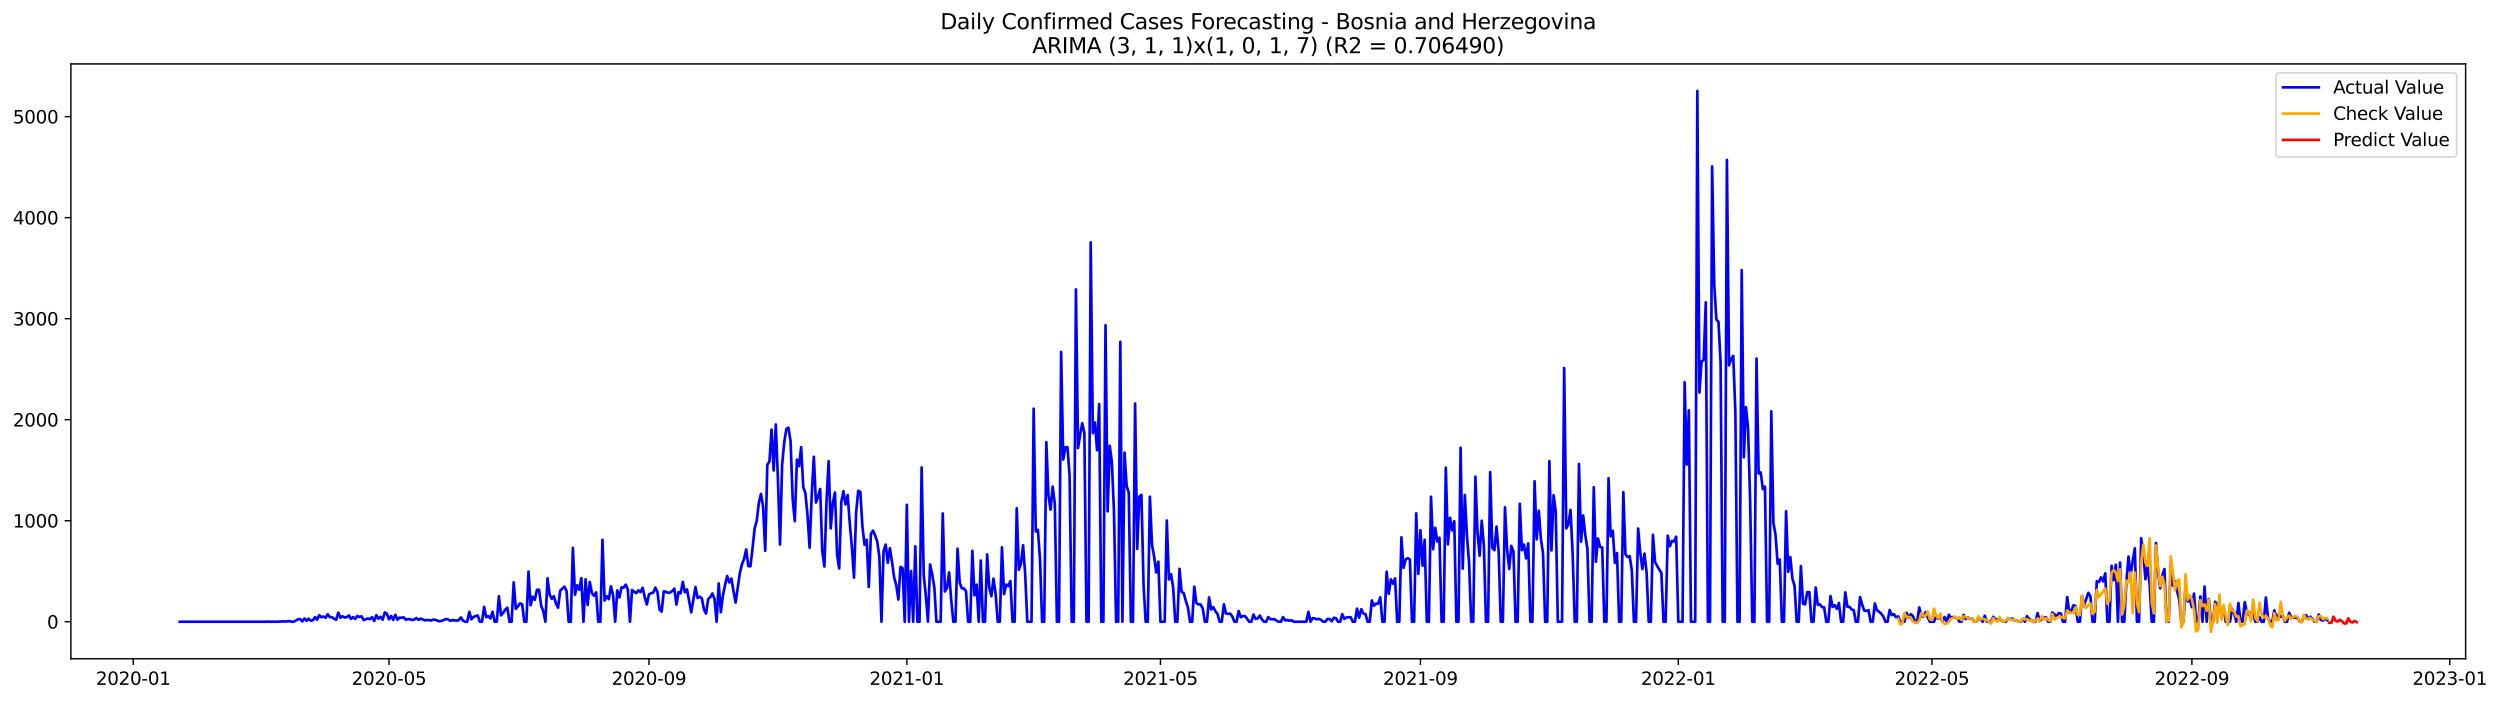 <?xml version="1.0" encoding="utf-8" standalone="no"?>
<!DOCTYPE svg PUBLIC "-//W3C//DTD SVG 1.1//EN"
  "http://www.w3.org/Graphics/SVG/1.1/DTD/svg11.dtd">
<svg xmlns:xlink="http://www.w3.org/1999/xlink" width="1398.076pt" height="392.274pt" viewBox="0 0 1398.076 392.274" xmlns="http://www.w3.org/2000/svg" version="1.1">
 <defs>
  <style type="text/css">*{stroke-linejoin: round; stroke-linecap: butt}</style>
 </defs>
 <g id="figure_1">
  <g id="patch_1">
   <path d="M 0 392.274 
L 1398.076 392.274 
L 1398.076 0 
L 0 0 
z
" style="fill: #ffffff"/>
  </g>
  <g id="axes_1">
   <g id="patch_2">
    <path d="M 39.65 368.396 
L 1378.85 368.396 
L 1378.85 35.755 
L 39.65 35.755 
z
" style="fill: #ffffff"/>
   </g>
   <g id="matplotlib.axis_1">
    <g id="xtick_1">
     <g id="line2d_1">
      <defs>
       <path id="ma33e7a6b26" d="M 0 0 
L 0 3.5 
" style="stroke: #000000; stroke-width: 0.8"/>
      </defs>
      <g>
       <use xlink:href="#ma33e7a6b26" x="74.519" y="368.396" style="stroke: #000000; stroke-width: 0.8"/>
      </g>
     </g>
     <g id="text_1">
      <!-- 2020-01 -->
      <g transform="translate(53.627 382.994)scale(0.1 -0.1)">
       <defs>
        <path id="DejaVuSans-32" d="M 1228 531 
L 3431 531 
L 3431 0 
L 469 0 
L 469 531 
Q 828 903 1448 1529 
Q 2069 2156 2228 2338 
Q 2531 2678 2651 2914 
Q 2772 3150 2772 3378 
Q 2772 3750 2511 3984 
Q 2250 4219 1831 4219 
Q 1534 4219 1204 4116 
Q 875 4013 500 3803 
L 500 4441 
Q 881 4594 1212 4672 
Q 1544 4750 1819 4750 
Q 2544 4750 2975 4387 
Q 3406 4025 3406 3419 
Q 3406 3131 3298 2873 
Q 3191 2616 2906 2266 
Q 2828 2175 2409 1742 
Q 1991 1309 1228 531 
z
" transform="scale(0.016)"/>
        <path id="DejaVuSans-30" d="M 2034 4250 
Q 1547 4250 1301 3770 
Q 1056 3291 1056 2328 
Q 1056 1369 1301 889 
Q 1547 409 2034 409 
Q 2525 409 2770 889 
Q 3016 1369 3016 2328 
Q 3016 3291 2770 3770 
Q 2525 4250 2034 4250 
z
M 2034 4750 
Q 2819 4750 3233 4129 
Q 3647 3509 3647 2328 
Q 3647 1150 3233 529 
Q 2819 -91 2034 -91 
Q 1250 -91 836 529 
Q 422 1150 422 2328 
Q 422 3509 836 4129 
Q 1250 4750 2034 4750 
z
" transform="scale(0.016)"/>
        <path id="DejaVuSans-2d" d="M 313 2009 
L 1997 2009 
L 1997 1497 
L 313 1497 
L 313 2009 
z
" transform="scale(0.016)"/>
        <path id="DejaVuSans-31" d="M 794 531 
L 1825 531 
L 1825 4091 
L 703 3866 
L 703 4441 
L 1819 4666 
L 2450 4666 
L 2450 531 
L 3481 531 
L 3481 0 
L 794 0 
L 794 531 
z
" transform="scale(0.016)"/>
       </defs>
       <use xlink:href="#DejaVuSans-32"/>
       <use xlink:href="#DejaVuSans-30" x="63.623"/>
       <use xlink:href="#DejaVuSans-32" x="127.246"/>
       <use xlink:href="#DejaVuSans-30" x="190.869"/>
       <use xlink:href="#DejaVuSans-2d" x="254.492"/>
       <use xlink:href="#DejaVuSans-30" x="290.576"/>
       <use xlink:href="#DejaVuSans-31" x="354.199"/>
      </g>
     </g>
    </g>
    <g id="xtick_2">
     <g id="line2d_2">
      <g>
       <use xlink:href="#ma33e7a6b26" x="217.54" y="368.396" style="stroke: #000000; stroke-width: 0.8"/>
      </g>
     </g>
     <g id="text_2">
      <!-- 2020-05 -->
      <g transform="translate(196.649 382.994)scale(0.1 -0.1)">
       <defs>
        <path id="DejaVuSans-35" d="M 691 4666 
L 3169 4666 
L 3169 4134 
L 1269 4134 
L 1269 2991 
Q 1406 3038 1543 3061 
Q 1681 3084 1819 3084 
Q 2600 3084 3056 2656 
Q 3513 2228 3513 1497 
Q 3513 744 3044 326 
Q 2575 -91 1722 -91 
Q 1428 -91 1123 -41 
Q 819 9 494 109 
L 494 744 
Q 775 591 1075 516 
Q 1375 441 1709 441 
Q 2250 441 2565 725 
Q 2881 1009 2881 1497 
Q 2881 1984 2565 2268 
Q 2250 2553 1709 2553 
Q 1456 2553 1204 2497 
Q 953 2441 691 2322 
L 691 4666 
z
" transform="scale(0.016)"/>
       </defs>
       <use xlink:href="#DejaVuSans-32"/>
       <use xlink:href="#DejaVuSans-30" x="63.623"/>
       <use xlink:href="#DejaVuSans-32" x="127.246"/>
       <use xlink:href="#DejaVuSans-30" x="190.869"/>
       <use xlink:href="#DejaVuSans-2d" x="254.492"/>
       <use xlink:href="#DejaVuSans-30" x="290.576"/>
       <use xlink:href="#DejaVuSans-35" x="354.199"/>
      </g>
     </g>
    </g>
    <g id="xtick_3">
     <g id="line2d_3">
      <g>
       <use xlink:href="#ma33e7a6b26" x="362.926" y="368.396" style="stroke: #000000; stroke-width: 0.8"/>
      </g>
     </g>
     <g id="text_3">
      <!-- 2020-09 -->
      <g transform="translate(342.034 382.994)scale(0.1 -0.1)">
       <defs>
        <path id="DejaVuSans-39" d="M 703 97 
L 703 672 
Q 941 559 1184 500 
Q 1428 441 1663 441 
Q 2288 441 2617 861 
Q 2947 1281 2994 2138 
Q 2813 1869 2534 1725 
Q 2256 1581 1919 1581 
Q 1219 1581 811 2004 
Q 403 2428 403 3163 
Q 403 3881 828 4315 
Q 1253 4750 1959 4750 
Q 2769 4750 3195 4129 
Q 3622 3509 3622 2328 
Q 3622 1225 3098 567 
Q 2575 -91 1691 -91 
Q 1453 -91 1209 -44 
Q 966 3 703 97 
z
M 1959 2075 
Q 2384 2075 2632 2365 
Q 2881 2656 2881 3163 
Q 2881 3666 2632 3958 
Q 2384 4250 1959 4250 
Q 1534 4250 1286 3958 
Q 1038 3666 1038 3163 
Q 1038 2656 1286 2365 
Q 1534 2075 1959 2075 
z
" transform="scale(0.016)"/>
       </defs>
       <use xlink:href="#DejaVuSans-32"/>
       <use xlink:href="#DejaVuSans-30" x="63.623"/>
       <use xlink:href="#DejaVuSans-32" x="127.246"/>
       <use xlink:href="#DejaVuSans-30" x="190.869"/>
       <use xlink:href="#DejaVuSans-2d" x="254.492"/>
       <use xlink:href="#DejaVuSans-30" x="290.576"/>
       <use xlink:href="#DejaVuSans-39" x="354.199"/>
      </g>
     </g>
    </g>
    <g id="xtick_4">
     <g id="line2d_4">
      <g>
       <use xlink:href="#ma33e7a6b26" x="507.129" y="368.396" style="stroke: #000000; stroke-width: 0.8"/>
      </g>
     </g>
     <g id="text_4">
      <!-- 2021-01 -->
      <g transform="translate(486.237 382.994)scale(0.1 -0.1)">
       <use xlink:href="#DejaVuSans-32"/>
       <use xlink:href="#DejaVuSans-30" x="63.623"/>
       <use xlink:href="#DejaVuSans-32" x="127.246"/>
       <use xlink:href="#DejaVuSans-31" x="190.869"/>
       <use xlink:href="#DejaVuSans-2d" x="254.492"/>
       <use xlink:href="#DejaVuSans-30" x="290.576"/>
       <use xlink:href="#DejaVuSans-31" x="354.199"/>
      </g>
     </g>
    </g>
    <g id="xtick_5">
     <g id="line2d_5">
      <g>
       <use xlink:href="#ma33e7a6b26" x="648.968" y="368.396" style="stroke: #000000; stroke-width: 0.8"/>
      </g>
     </g>
     <g id="text_5">
      <!-- 2021-05 -->
      <g transform="translate(628.077 382.994)scale(0.1 -0.1)">
       <use xlink:href="#DejaVuSans-32"/>
       <use xlink:href="#DejaVuSans-30" x="63.623"/>
       <use xlink:href="#DejaVuSans-32" x="127.246"/>
       <use xlink:href="#DejaVuSans-31" x="190.869"/>
       <use xlink:href="#DejaVuSans-2d" x="254.492"/>
       <use xlink:href="#DejaVuSans-30" x="290.576"/>
       <use xlink:href="#DejaVuSans-35" x="354.199"/>
      </g>
     </g>
    </g>
    <g id="xtick_6">
     <g id="line2d_6">
      <g>
       <use xlink:href="#ma33e7a6b26" x="794.354" y="368.396" style="stroke: #000000; stroke-width: 0.8"/>
      </g>
     </g>
     <g id="text_6">
      <!-- 2021-09 -->
      <g transform="translate(773.462 382.994)scale(0.1 -0.1)">
       <use xlink:href="#DejaVuSans-32"/>
       <use xlink:href="#DejaVuSans-30" x="63.623"/>
       <use xlink:href="#DejaVuSans-32" x="127.246"/>
       <use xlink:href="#DejaVuSans-31" x="190.869"/>
       <use xlink:href="#DejaVuSans-2d" x="254.492"/>
       <use xlink:href="#DejaVuSans-30" x="290.576"/>
       <use xlink:href="#DejaVuSans-39" x="354.199"/>
      </g>
     </g>
    </g>
    <g id="xtick_7">
     <g id="line2d_7">
      <g>
       <use xlink:href="#ma33e7a6b26" x="938.557" y="368.396" style="stroke: #000000; stroke-width: 0.8"/>
      </g>
     </g>
     <g id="text_7">
      <!-- 2022-01 -->
      <g transform="translate(917.666 382.994)scale(0.1 -0.1)">
       <use xlink:href="#DejaVuSans-32"/>
       <use xlink:href="#DejaVuSans-30" x="63.623"/>
       <use xlink:href="#DejaVuSans-32" x="127.246"/>
       <use xlink:href="#DejaVuSans-32" x="190.869"/>
       <use xlink:href="#DejaVuSans-2d" x="254.492"/>
       <use xlink:href="#DejaVuSans-30" x="290.576"/>
       <use xlink:href="#DejaVuSans-31" x="354.199"/>
      </g>
     </g>
    </g>
    <g id="xtick_8">
     <g id="line2d_8">
      <g>
       <use xlink:href="#ma33e7a6b26" x="1080.396" y="368.396" style="stroke: #000000; stroke-width: 0.8"/>
      </g>
     </g>
     <g id="text_8">
      <!-- 2022-05 -->
      <g transform="translate(1059.505 382.994)scale(0.1 -0.1)">
       <use xlink:href="#DejaVuSans-32"/>
       <use xlink:href="#DejaVuSans-30" x="63.623"/>
       <use xlink:href="#DejaVuSans-32" x="127.246"/>
       <use xlink:href="#DejaVuSans-32" x="190.869"/>
       <use xlink:href="#DejaVuSans-2d" x="254.492"/>
       <use xlink:href="#DejaVuSans-30" x="290.576"/>
       <use xlink:href="#DejaVuSans-35" x="354.199"/>
      </g>
     </g>
    </g>
    <g id="xtick_9">
     <g id="line2d_9">
      <g>
       <use xlink:href="#ma33e7a6b26" x="1225.782" y="368.396" style="stroke: #000000; stroke-width: 0.8"/>
      </g>
     </g>
     <g id="text_9">
      <!-- 2022-09 -->
      <g transform="translate(1204.89 382.994)scale(0.1 -0.1)">
       <use xlink:href="#DejaVuSans-32"/>
       <use xlink:href="#DejaVuSans-30" x="63.623"/>
       <use xlink:href="#DejaVuSans-32" x="127.246"/>
       <use xlink:href="#DejaVuSans-32" x="190.869"/>
       <use xlink:href="#DejaVuSans-2d" x="254.492"/>
       <use xlink:href="#DejaVuSans-30" x="290.576"/>
       <use xlink:href="#DejaVuSans-39" x="354.199"/>
      </g>
     </g>
    </g>
    <g id="xtick_10">
     <g id="line2d_10">
      <g>
       <use xlink:href="#ma33e7a6b26" x="1369.985" y="368.396" style="stroke: #000000; stroke-width: 0.8"/>
      </g>
     </g>
     <g id="text_10">
      <!-- 2023-01 -->
      <g transform="translate(1349.094 382.994)scale(0.1 -0.1)">
       <defs>
        <path id="DejaVuSans-33" d="M 2597 2516 
Q 3050 2419 3304 2112 
Q 3559 1806 3559 1356 
Q 3559 666 3084 287 
Q 2609 -91 1734 -91 
Q 1441 -91 1130 -33 
Q 819 25 488 141 
L 488 750 
Q 750 597 1062 519 
Q 1375 441 1716 441 
Q 2309 441 2620 675 
Q 2931 909 2931 1356 
Q 2931 1769 2642 2001 
Q 2353 2234 1838 2234 
L 1294 2234 
L 1294 2753 
L 1863 2753 
Q 2328 2753 2575 2939 
Q 2822 3125 2822 3475 
Q 2822 3834 2567 4026 
Q 2313 4219 1838 4219 
Q 1578 4219 1281 4162 
Q 984 4106 628 3988 
L 628 4550 
Q 988 4650 1302 4700 
Q 1616 4750 1894 4750 
Q 2613 4750 3031 4423 
Q 3450 4097 3450 3541 
Q 3450 3153 3228 2886 
Q 3006 2619 2597 2516 
z
" transform="scale(0.016)"/>
       </defs>
       <use xlink:href="#DejaVuSans-32"/>
       <use xlink:href="#DejaVuSans-30" x="63.623"/>
       <use xlink:href="#DejaVuSans-32" x="127.246"/>
       <use xlink:href="#DejaVuSans-33" x="190.869"/>
       <use xlink:href="#DejaVuSans-2d" x="254.492"/>
       <use xlink:href="#DejaVuSans-30" x="290.576"/>
       <use xlink:href="#DejaVuSans-31" x="354.199"/>
      </g>
     </g>
    </g>
   </g>
   <g id="matplotlib.axis_2">
    <g id="ytick_1">
     <g id="line2d_11">
      <defs>
       <path id="mcb5411adcc" d="M 0 0 
L -3.5 0 
" style="stroke: #000000; stroke-width: 0.8"/>
      </defs>
      <g>
       <use xlink:href="#mcb5411adcc" x="39.65" y="347.706" style="stroke: #000000; stroke-width: 0.8"/>
      </g>
     </g>
     <g id="text_11">
      <!-- 0 -->
      <g transform="translate(26.288 351.505)scale(0.1 -0.1)">
       <use xlink:href="#DejaVuSans-30"/>
      </g>
     </g>
    </g>
    <g id="ytick_2">
     <g id="line2d_12">
      <g>
       <use xlink:href="#mcb5411adcc" x="39.65" y="291.21" style="stroke: #000000; stroke-width: 0.8"/>
      </g>
     </g>
     <g id="text_12">
      <!-- 1000 -->
      <g transform="translate(7.2 295.009)scale(0.1 -0.1)">
       <use xlink:href="#DejaVuSans-31"/>
       <use xlink:href="#DejaVuSans-30" x="63.623"/>
       <use xlink:href="#DejaVuSans-30" x="127.246"/>
       <use xlink:href="#DejaVuSans-30" x="190.869"/>
      </g>
     </g>
    </g>
    <g id="ytick_3">
     <g id="line2d_13">
      <g>
       <use xlink:href="#mcb5411adcc" x="39.65" y="234.714" style="stroke: #000000; stroke-width: 0.8"/>
      </g>
     </g>
     <g id="text_13">
      <!-- 2000 -->
      <g transform="translate(7.2 238.513)scale(0.1 -0.1)">
       <use xlink:href="#DejaVuSans-32"/>
       <use xlink:href="#DejaVuSans-30" x="63.623"/>
       <use xlink:href="#DejaVuSans-30" x="127.246"/>
       <use xlink:href="#DejaVuSans-30" x="190.869"/>
      </g>
     </g>
    </g>
    <g id="ytick_4">
     <g id="line2d_14">
      <g>
       <use xlink:href="#mcb5411adcc" x="39.65" y="178.218" style="stroke: #000000; stroke-width: 0.8"/>
      </g>
     </g>
     <g id="text_14">
      <!-- 3000 -->
      <g transform="translate(7.2 182.017)scale(0.1 -0.1)">
       <use xlink:href="#DejaVuSans-33"/>
       <use xlink:href="#DejaVuSans-30" x="63.623"/>
       <use xlink:href="#DejaVuSans-30" x="127.246"/>
       <use xlink:href="#DejaVuSans-30" x="190.869"/>
      </g>
     </g>
    </g>
    <g id="ytick_5">
     <g id="line2d_15">
      <g>
       <use xlink:href="#mcb5411adcc" x="39.65" y="121.722" style="stroke: #000000; stroke-width: 0.8"/>
      </g>
     </g>
     <g id="text_15">
      <!-- 4000 -->
      <g transform="translate(7.2 125.521)scale(0.1 -0.1)">
       <defs>
        <path id="DejaVuSans-34" d="M 2419 4116 
L 825 1625 
L 2419 1625 
L 2419 4116 
z
M 2253 4666 
L 3047 4666 
L 3047 1625 
L 3713 1625 
L 3713 1100 
L 3047 1100 
L 3047 0 
L 2419 0 
L 2419 1100 
L 313 1100 
L 313 1709 
L 2253 4666 
z
" transform="scale(0.016)"/>
       </defs>
       <use xlink:href="#DejaVuSans-34"/>
       <use xlink:href="#DejaVuSans-30" x="63.623"/>
       <use xlink:href="#DejaVuSans-30" x="127.246"/>
       <use xlink:href="#DejaVuSans-30" x="190.869"/>
      </g>
     </g>
    </g>
    <g id="ytick_6">
     <g id="line2d_16">
      <g>
       <use xlink:href="#mcb5411adcc" x="39.65" y="65.226" style="stroke: #000000; stroke-width: 0.8"/>
      </g>
     </g>
     <g id="text_16">
      <!-- 5000 -->
      <g transform="translate(7.2 69.025)scale(0.1 -0.1)">
       <use xlink:href="#DejaVuSans-35"/>
       <use xlink:href="#DejaVuSans-30" x="63.623"/>
       <use xlink:href="#DejaVuSans-30" x="127.246"/>
       <use xlink:href="#DejaVuSans-30" x="190.869"/>
      </g>
     </g>
    </g>
   </g>
   <g id="line2d_17">
    <path d="M 100.523 347.706 
L 148.985 347.706 
L 150.167 347.593 
L 151.349 347.706 
L 152.53 347.65 
L 154.894 347.706 
L 156.076 347.593 
L 157.258 347.593 
L 158.44 347.48 
L 159.622 347.593 
L 160.804 347.424 
L 161.986 347.367 
L 163.168 347.65 
L 164.35 347.65 
L 166.714 346.294 
L 167.896 346.237 
L 169.078 347.48 
L 170.26 345.842 
L 171.442 347.141 
L 172.624 346.011 
L 173.806 347.141 
L 174.988 346.859 
L 176.17 345.107 
L 177.352 346.52 
L 178.534 344.034 
L 179.716 345.164 
L 180.898 344.768 
L 182.08 345.503 
L 183.262 343.525 
L 184.444 345.107 
L 185.626 345.164 
L 186.808 346.011 
L 187.99 346.576 
L 189.172 342.622 
L 190.354 345.446 
L 191.536 344.655 
L 192.718 345.277 
L 193.9 345.164 
L 195.082 344.147 
L 196.264 346.124 
L 197.446 345.107 
L 198.628 346.181 
L 199.81 344.486 
L 200.992 345.051 
L 202.174 344.655 
L 203.356 346.746 
L 205.72 345.842 
L 206.902 346.237 
L 208.084 345.164 
L 209.266 347.254 
L 210.448 344.034 
L 211.63 346.011 
L 212.812 344.938 
L 213.994 346.576 
L 215.176 342.509 
L 216.358 343.186 
L 217.54 346.35 
L 218.722 344.429 
L 219.904 346.689 
L 221.086 343.808 
L 222.268 346.576 
L 223.45 345.39 
L 224.632 345.446 
L 225.814 345.277 
L 226.996 346.576 
L 228.178 346.181 
L 229.36 346.35 
L 230.542 346.746 
L 231.724 346.407 
L 232.906 345.616 
L 234.088 346.689 
L 235.27 345.955 
L 237.634 346.915 
L 238.816 346.746 
L 239.998 346.746 
L 241.18 347.028 
L 242.362 346.463 
L 243.544 346.633 
L 244.726 347.141 
L 245.908 347.424 
L 247.09 347.141 
L 249.454 346.181 
L 250.636 346.407 
L 251.818 347.198 
L 253 346.802 
L 255.364 347.085 
L 256.546 346.802 
L 257.728 345.277 
L 258.91 347.028 
L 260.092 347.706 
L 261.274 347.706 
L 262.456 342.17 
L 263.638 346.35 
L 264.82 345.051 
L 266.002 344.486 
L 267.184 344.26 
L 268.366 347.706 
L 269.548 347.706 
L 270.73 339.401 
L 271.912 345.164 
L 273.094 344.542 
L 274.276 345.842 
L 275.458 342.113 
L 276.64 347.706 
L 277.822 347.706 
L 279.004 333.469 
L 280.186 344.147 
L 281.368 342.735 
L 282.55 340.927 
L 283.732 339.853 
L 284.914 347.706 
L 286.096 347.706 
L 287.278 325.673 
L 288.46 340.475 
L 289.642 339.062 
L 290.824 337.424 
L 292.006 337.876 
L 293.188 347.706 
L 294.37 347.706 
L 295.552 319.684 
L 296.734 338.497 
L 297.916 333.695 
L 299.098 335.447 
L 300.28 329.853 
L 301.462 329.797 
L 302.644 338.78 
L 303.826 341.831 
L 305.008 347.706 
L 306.19 323.413 
L 307.372 332.452 
L 308.554 334.882 
L 309.736 333.413 
L 310.918 337.593 
L 312.1 339.853 
L 313.282 330.305 
L 315.646 328.102 
L 316.828 330.475 
L 318.01 347.706 
L 319.192 347.706 
L 320.374 306.408 
L 321.556 332.565 
L 322.738 327.311 
L 323.92 329.797 
L 325.102 323.3 
L 326.284 347.706 
L 327.466 323.978 
L 328.648 338.328 
L 329.83 325.447 
L 331.012 331.774 
L 332.194 333.13 
L 333.376 331.266 
L 334.558 347.706 
L 335.74 347.706 
L 336.922 301.888 
L 338.104 335.842 
L 339.286 333.413 
L 340.468 335.108 
L 341.65 327.876 
L 342.832 332.678 
L 344.014 347.706 
L 345.196 330.192 
L 346.378 334.147 
L 347.56 328.497 
L 348.742 328.61 
L 349.924 326.972 
L 351.106 329.684 
L 352.288 347.706 
L 353.47 329.966 
L 354.652 330.927 
L 355.834 331.718 
L 357.016 330.136 
L 358.198 331.096 
L 359.38 328.723 
L 360.562 333.978 
L 361.744 338.045 
L 362.926 332.452 
L 364.108 331.718 
L 365.29 331.492 
L 366.472 328.61 
L 367.654 330.927 
L 368.836 340.87 
L 370.018 342.057 
L 371.2 330.701 
L 372.382 330.927 
L 373.564 331.548 
L 374.745 331.322 
L 375.927 330.531 
L 377.109 329.232 
L 378.291 338.102 
L 379.473 331.096 
L 380.655 331.774 
L 381.837 325.447 
L 383.019 331.209 
L 384.201 329.627 
L 386.565 342.452 
L 388.929 328.272 
L 390.111 334.43 
L 391.293 333.695 
L 392.475 334.543 
L 393.657 340.757 
L 394.839 343.13 
L 396.021 334.995 
L 397.203 333.978 
L 398.385 331.887 
L 399.567 334.938 
L 400.749 347.706 
L 401.931 326.294 
L 403.113 342.339 
L 404.295 332.961 
L 405.477 327.085 
L 406.659 322.113 
L 407.841 325.729 
L 409.023 323.526 
L 410.205 330.644 
L 411.387 336.972 
L 413.751 320.475 
L 414.933 315.56 
L 416.115 312.622 
L 417.297 307.255 
L 418.479 316.577 
L 419.661 316.69 
L 420.843 306.577 
L 422.025 295.391 
L 423.207 291.267 
L 424.389 281.097 
L 425.571 276.239 
L 426.753 283.583 
L 427.935 307.989 
L 429.117 259.855 
L 430.299 258.103 
L 431.481 240.251 
L 432.663 263.075 
L 433.845 237.369 
L 435.027 267.764 
L 436.209 304.543 
L 437.391 259.968 
L 438.573 247.369 
L 439.755 239.912 
L 440.937 239.177 
L 442.119 246.861 
L 443.301 279.289 
L 444.483 291.436 
L 445.665 257.03 
L 446.847 260.646 
L 448.029 250.081 
L 449.211 272.453 
L 450.393 275.674 
L 451.575 288.046 
L 452.757 306.295 
L 453.939 276.804 
L 455.121 255.448 
L 456.303 281.041 
L 457.485 277.82 
L 458.667 273.414 
L 459.849 308.328 
L 461.031 316.803 
L 462.213 280.702 
L 463.395 257.934 
L 464.577 295.504 
L 465.759 281.097 
L 466.941 275.448 
L 468.123 310.193 
L 469.305 317.933 
L 470.487 280.815 
L 471.669 274.657 
L 472.851 282.114 
L 474.033 276.86 
L 475.215 292.622 
L 476.397 305.956 
L 477.579 323.017 
L 478.761 286.86 
L 479.943 274.487 
L 481.125 275.052 
L 482.307 294.6 
L 483.489 304.6 
L 484.671 301.888 
L 485.853 328.272 
L 487.035 298.611 
L 488.217 296.747 
L 489.399 299.402 
L 490.581 302.848 
L 491.763 311.379 
L 492.945 347.706 
L 494.127 308.272 
L 495.309 304.543 
L 496.491 314.712 
L 497.673 306.577 
L 498.855 314.204 
L 500.037 322.904 
L 501.219 327.311 
L 502.401 335.277 
L 503.583 317.029 
L 504.765 317.707 
L 505.947 347.706 
L 507.129 282.284 
L 508.311 347.706 
L 509.493 319.345 
L 510.675 347.706 
L 511.857 305.504 
L 513.039 347.706 
L 514.221 347.706 
L 515.403 261.38 
L 516.585 321.774 
L 517.767 333.356 
L 518.949 347.706 
L 520.131 315.673 
L 521.313 321.266 
L 522.495 328.328 
L 523.677 347.706 
L 526.041 347.706 
L 527.223 287.142 
L 528.405 330.757 
L 529.587 328.836 
L 530.769 320.08 
L 531.951 335.616 
L 533.133 347.706 
L 534.315 347.706 
L 535.497 306.859 
L 536.679 325.729 
L 537.861 328.949 
L 539.043 329.062 
L 540.225 330.588 
L 541.407 347.706 
L 542.589 347.706 
L 543.771 308.046 
L 544.953 332.904 
L 546.135 326.972 
L 547.317 347.706 
L 548.499 313.47 
L 549.681 347.706 
L 550.863 347.706 
L 552.045 310.023 
L 553.227 328.385 
L 554.409 333.413 
L 555.591 323.582 
L 556.773 331.944 
L 557.955 347.706 
L 559.137 347.706 
L 560.319 306.069 
L 561.501 332.226 
L 562.683 326.916 
L 563.865 327.707 
L 565.047 324.995 
L 566.229 347.706 
L 567.411 347.706 
L 568.593 284.205 
L 569.775 318.611 
L 570.957 315.108 
L 572.139 304.939 
L 573.321 321.209 
L 574.503 347.706 
L 576.867 347.706 
L 578.049 228.556 
L 579.231 297.199 
L 580.413 296.295 
L 581.595 312.622 
L 582.777 347.706 
L 583.959 347.706 
L 585.141 247.256 
L 586.323 277.03 
L 587.505 284.995 
L 588.687 272.114 
L 589.869 281.606 
L 591.051 347.706 
L 592.233 347.706 
L 593.415 196.805 
L 594.597 256.973 
L 595.779 250.194 
L 596.961 250.081 
L 598.142 266.013 
L 599.324 347.706 
L 600.506 347.706 
L 601.688 161.834 
L 602.87 250.589 
L 604.052 243.075 
L 605.234 236.691 
L 606.416 242.115 
L 607.598 347.706 
L 608.78 347.706 
L 609.962 135.563 
L 611.144 242.228 
L 612.326 236.296 
L 613.508 251.776 
L 614.69 226.014 
L 615.872 347.706 
L 617.054 347.706 
L 618.236 181.89 
L 619.418 285.956 
L 620.6 249.29 
L 621.782 258.273 
L 622.964 285.786 
L 624.146 347.706 
L 625.328 347.706 
L 626.51 191.155 
L 627.692 347.706 
L 628.874 253.132 
L 630.056 271.832 
L 631.238 275.448 
L 632.42 347.706 
L 633.602 347.706 
L 634.784 225.675 
L 635.966 306.916 
L 637.148 277.707 
L 638.33 276.747 
L 639.512 327.255 
L 640.694 347.706 
L 641.876 347.706 
L 643.058 277.764 
L 644.24 304.713 
L 645.422 311.21 
L 646.604 320.136 
L 647.786 314.091 
L 648.968 347.706 
L 651.332 347.706 
L 652.514 291.097 
L 653.696 324.034 
L 654.878 321.097 
L 656.06 328.497 
L 657.242 347.706 
L 658.424 347.706 
L 659.606 318.102 
L 660.788 331.04 
L 661.97 331.661 
L 663.152 336.011 
L 664.334 339.797 
L 665.516 347.706 
L 666.698 347.706 
L 667.88 328.102 
L 669.062 337.254 
L 670.244 337.989 
L 671.426 338.045 
L 672.608 340.249 
L 673.79 347.706 
L 674.972 347.706 
L 676.154 334.091 
L 677.336 340.814 
L 678.518 339.514 
L 679.7 341.831 
L 680.882 343.356 
L 682.064 347.706 
L 683.246 347.706 
L 684.428 337.932 
L 685.61 343.13 
L 686.792 343.243 
L 687.974 343.186 
L 689.156 344.768 
L 690.338 347.706 
L 691.52 347.706 
L 692.702 341.718 
L 693.884 345.164 
L 695.066 344.486 
L 696.248 344.599 
L 697.43 346.011 
L 698.612 347.706 
L 699.794 347.706 
L 700.976 343.695 
L 702.158 346.068 
L 703.34 345.842 
L 704.522 344.26 
L 705.704 346.407 
L 706.886 347.706 
L 708.068 347.706 
L 709.25 345.107 
L 710.432 346.237 
L 711.614 346.35 
L 712.796 346.237 
L 713.978 347.198 
L 715.16 347.706 
L 716.342 347.706 
L 717.524 345.107 
L 718.706 346.972 
L 719.888 346.689 
L 721.07 347.141 
L 722.252 346.859 
L 723.434 347.706 
L 730.526 347.706 
L 731.708 342.17 
L 732.89 347.706 
L 734.072 345.672 
L 735.254 345.842 
L 736.436 346.35 
L 737.618 346.068 
L 738.8 346.689 
L 739.982 347.706 
L 741.164 347.706 
L 742.346 346.124 
L 743.528 346.181 
L 744.71 347.424 
L 745.892 345.503 
L 747.074 345.672 
L 748.256 347.706 
L 749.438 347.706 
L 750.62 343.469 
L 751.802 346.124 
L 752.984 345.277 
L 755.348 345.164 
L 756.53 347.706 
L 757.712 347.706 
L 758.894 340.362 
L 760.076 345.446 
L 761.258 340.701 
L 762.44 343.073 
L 763.622 343.469 
L 764.804 347.706 
L 765.986 347.706 
L 767.168 335.785 
L 768.35 338.723 
L 769.532 337.593 
L 770.714 337.537 
L 771.896 334.091 
L 773.078 347.706 
L 774.26 347.706 
L 775.442 319.741 
L 776.624 332.113 
L 777.806 323.978 
L 778.988 326.407 
L 780.17 323.469 
L 781.352 347.706 
L 782.534 347.706 
L 783.716 300.475 
L 784.898 317.594 
L 786.08 312.848 
L 787.262 312.114 
L 788.444 312.848 
L 789.626 347.706 
L 790.808 347.706 
L 791.99 287.086 
L 793.172 320.927 
L 794.354 296.521 
L 795.536 316.407 
L 796.718 301.888 
L 797.9 347.706 
L 799.082 347.706 
L 800.264 277.764 
L 801.446 307.142 
L 802.628 295.165 
L 803.81 302.848 
L 804.992 300.701 
L 806.174 347.706 
L 807.356 347.706 
L 808.538 261.55 
L 809.72 304.43 
L 810.902 289.515 
L 812.084 296.577 
L 813.266 291.493 
L 814.448 347.706 
L 815.63 347.706 
L 816.812 250.42 
L 817.994 317.989 
L 819.176 276.804 
L 820.358 299.571 
L 821.539 314.43 
L 822.721 347.706 
L 823.903 347.706 
L 825.085 266.578 
L 826.267 297.764 
L 827.449 310.758 
L 828.631 291.21 
L 829.813 304.713 
L 830.995 347.706 
L 832.177 347.706 
L 833.359 264.035 
L 834.541 306.295 
L 835.723 307.707 
L 836.905 294.487 
L 838.087 308.498 
L 839.269 347.706 
L 840.451 347.706 
L 841.633 283.696 
L 842.815 307.085 
L 843.997 318.159 
L 845.179 305.278 
L 846.361 308.498 
L 847.543 347.706 
L 848.725 347.706 
L 849.907 281.719 
L 851.089 307.65 
L 852.271 304.543 
L 853.453 312.283 
L 854.635 303.865 
L 855.817 347.706 
L 856.999 347.706 
L 858.181 269.12 
L 859.363 301.605 
L 860.545 285.617 
L 861.727 301.436 
L 862.909 309.571 
L 864.091 347.706 
L 865.273 347.706 
L 866.455 257.877 
L 867.637 307.82 
L 868.819 276.917 
L 870.001 285.899 
L 871.183 347.706 
L 873.547 347.706 
L 874.729 205.788 
L 875.911 295.504 
L 877.093 293.357 
L 878.275 285.165 
L 879.457 309.232 
L 880.639 347.706 
L 881.821 347.706 
L 883.003 259.459 
L 884.185 302.905 
L 885.367 288.272 
L 886.549 299.289 
L 887.731 306.972 
L 888.913 347.706 
L 890.095 347.706 
L 891.277 272.453 
L 892.459 314.147 
L 893.641 301.097 
L 894.823 305.899 
L 896.005 306.182 
L 897.187 347.706 
L 898.369 347.706 
L 899.551 267.425 
L 900.733 299.91 
L 901.915 296.86 
L 903.097 314.769 
L 904.279 309.289 
L 905.461 347.706 
L 906.643 347.706 
L 907.825 275.222 
L 909.007 309.967 
L 910.189 311.492 
L 911.371 311.04 
L 912.553 318.837 
L 913.735 347.706 
L 914.917 347.706 
L 916.099 295.56 
L 917.281 309.063 
L 918.463 318.215 
L 919.645 309.571 
L 920.827 320.136 
L 922.009 347.706 
L 923.191 347.706 
L 924.373 299.063 
L 925.555 314.317 
L 927.919 318.554 
L 929.101 320.362 
L 930.283 347.706 
L 931.465 347.706 
L 932.647 299.571 
L 933.829 305.447 
L 935.011 302.509 
L 936.193 302.792 
L 937.375 300.136 
L 938.557 347.706 
L 940.921 347.706 
L 942.103 213.754 
L 943.285 259.798 
L 944.467 229.46 
L 945.649 347.706 
L 948.013 347.706 
L 949.195 50.876 
L 950.377 219.516 
L 951.559 202.116 
L 952.741 201.381 
L 953.923 169.065 
L 955.105 347.706 
L 956.287 347.706 
L 957.469 93.078 
L 958.651 158.896 
L 959.833 178.67 
L 961.015 179.969 
L 962.197 202.285 
L 963.379 347.706 
L 964.561 347.706 
L 965.743 89.406 
L 966.925 204.262 
L 968.107 200.76 
L 969.289 199.008 
L 970.471 230.59 
L 971.653 347.706 
L 972.835 347.706 
L 974.017 151.043 
L 975.199 255.73 
L 976.381 227.708 
L 977.563 239.347 
L 978.745 280.589 
L 979.927 347.706 
L 981.109 347.706 
L 982.291 200.534 
L 983.473 264.77 
L 984.655 264.205 
L 985.837 273.527 
L 987.019 272.114 
L 988.201 347.706 
L 989.383 347.706 
L 990.565 230.025 
L 991.747 292.396 
L 992.929 299.063 
L 994.111 315.221 
L 995.293 312.905 
L 996.475 347.706 
L 997.657 347.706 
L 998.839 285.899 
L 1000.021 319.741 
L 1001.203 311.549 
L 1002.385 323.695 
L 1003.567 327.537 
L 1004.749 347.706 
L 1005.931 347.706 
L 1007.113 316.633 
L 1008.295 337.593 
L 1009.477 337.989 
L 1010.659 331.153 
L 1011.841 331.153 
L 1013.023 347.706 
L 1014.205 347.706 
L 1015.387 328.554 
L 1016.569 338.271 
L 1017.751 337.989 
L 1018.933 339.514 
L 1020.115 339.627 
L 1021.297 347.706 
L 1022.479 347.706 
L 1023.661 333.356 
L 1024.843 339.401 
L 1026.025 338.441 
L 1027.207 340.418 
L 1028.389 337.198 
L 1029.571 347.706 
L 1030.753 347.706 
L 1031.935 331.266 
L 1033.117 339.232 
L 1034.299 339.401 
L 1035.481 340.757 
L 1036.663 341.266 
L 1037.845 347.706 
L 1039.027 347.706 
L 1040.209 333.921 
L 1041.391 338.215 
L 1042.573 341.492 
L 1043.755 341.605 
L 1044.936 341.266 
L 1046.118 347.706 
L 1047.3 347.706 
L 1048.482 337.48 
L 1049.664 341.266 
L 1050.846 342.113 
L 1052.028 343.186 
L 1053.21 344.712 
L 1054.392 347.706 
L 1055.574 347.706 
L 1056.756 341.096 
L 1057.938 343.977 
L 1059.12 343.469 
L 1060.302 345.164 
L 1061.484 344.712 
L 1062.666 347.706 
L 1065.03 347.706 
L 1066.212 342.678 
L 1067.394 345.39 
L 1068.576 343.469 
L 1069.758 344.486 
L 1070.94 347.706 
L 1072.122 347.706 
L 1073.304 339.684 
L 1074.486 344.542 
L 1075.668 344.825 
L 1076.85 342.339 
L 1078.032 345.22 
L 1079.214 347.706 
L 1081.578 347.706 
L 1082.76 344.429 
L 1083.942 346.011 
L 1085.124 344.655 
L 1086.306 347.706 
L 1087.488 345.051 
L 1088.67 347.706 
L 1089.852 343.808 
L 1091.034 345.446 
L 1092.216 345.051 
L 1093.398 345.277 
L 1094.58 345.672 
L 1095.762 347.706 
L 1096.944 347.706 
L 1098.126 343.864 
L 1099.308 346.181 
L 1100.49 345.333 
L 1101.672 346.068 
L 1102.854 345.898 
L 1104.036 347.706 
L 1105.218 347.706 
L 1106.4 345.672 
L 1107.582 346.35 
L 1108.764 347.706 
L 1109.946 344.316 
L 1111.128 347.706 
L 1113.492 347.706 
L 1114.674 344.938 
L 1115.856 346.237 
L 1118.22 346.52 
L 1119.402 346.972 
L 1120.584 347.706 
L 1121.766 347.706 
L 1122.948 345.672 
L 1124.13 346.35 
L 1125.312 345.898 
L 1126.494 346.859 
L 1127.676 346.915 
L 1128.858 347.706 
L 1130.04 347.706 
L 1131.222 346.068 
L 1132.404 347.706 
L 1133.586 344.542 
L 1134.768 346.294 
L 1135.95 346.802 
L 1137.132 347.706 
L 1138.314 347.706 
L 1139.496 342.848 
L 1140.678 347.367 
L 1141.86 346.181 
L 1143.042 345.333 
L 1144.224 345.277 
L 1145.406 347.706 
L 1146.588 347.706 
L 1147.77 342.509 
L 1150.134 344.712 
L 1151.316 342.848 
L 1152.498 343.13 
L 1153.68 347.706 
L 1154.862 347.706 
L 1156.044 333.921 
L 1157.226 342.565 
L 1158.408 341.379 
L 1159.59 338.441 
L 1160.772 338.949 
L 1161.954 347.706 
L 1163.136 347.706 
L 1164.318 333.356 
L 1165.5 338.384 
L 1167.864 331.492 
L 1169.046 333.526 
L 1170.228 347.706 
L 1171.41 347.706 
L 1172.592 325.051 
L 1173.774 325.503 
L 1174.956 322.904 
L 1176.138 325.108 
L 1177.32 320.645 
L 1178.502 347.706 
L 1179.684 347.706 
L 1180.866 316.407 
L 1182.048 324.486 
L 1183.23 315.842 
L 1184.412 347.706 
L 1185.594 314.599 
L 1186.776 347.706 
L 1187.958 347.706 
L 1189.14 325.616 
L 1190.322 311.266 
L 1191.504 321.605 
L 1192.686 313.696 
L 1193.868 306.633 
L 1195.05 347.706 
L 1196.232 347.706 
L 1197.414 300.984 
L 1198.596 309.402 
L 1199.778 323.921 
L 1200.96 316.351 
L 1202.142 327.029 
L 1203.324 347.706 
L 1204.506 347.706 
L 1205.688 303.696 
L 1206.87 319.854 
L 1208.052 329.006 
L 1209.234 321.718 
L 1210.416 318.215 
L 1211.598 347.706 
L 1212.78 347.706 
L 1213.962 315.56 
L 1215.144 327.537 
L 1216.326 324.995 
L 1217.508 330.588 
L 1218.69 335.277 
L 1219.872 347.706 
L 1221.054 347.706 
L 1222.236 328.328 
L 1223.418 336.35 
L 1224.6 335.277 
L 1225.782 339.571 
L 1226.964 331.944 
L 1228.146 347.706 
L 1229.328 347.706 
L 1230.51 333.526 
L 1231.692 347.706 
L 1232.874 327.989 
L 1234.056 347.706 
L 1235.238 334.995 
L 1236.42 347.706 
L 1237.602 347.706 
L 1238.784 336.52 
L 1239.966 338.045 
L 1241.148 340.079 
L 1242.33 343.412 
L 1243.512 339.571 
L 1244.694 347.706 
L 1247.058 347.706 
L 1248.24 340.531 
L 1249.422 342.848 
L 1250.604 347.706 
L 1251.786 337.198 
L 1252.968 347.706 
L 1254.15 347.706 
L 1255.332 336.746 
L 1256.514 342.565 
L 1257.696 343.864 
L 1258.878 342.396 
L 1260.06 343.073 
L 1261.242 347.706 
L 1262.424 347.706 
L 1263.606 345.107 
L 1264.788 347.706 
L 1265.97 347.706 
L 1267.151 334.147 
L 1268.333 345.729 
L 1269.515 347.706 
L 1270.697 347.706 
L 1271.879 341.322 
L 1273.061 345.277 
L 1274.243 343.695 
L 1275.425 344.994 
L 1276.607 344.09 
L 1277.789 347.706 
L 1278.971 347.706 
L 1280.153 342.678 
L 1281.335 345.164 
L 1282.517 345.446 
L 1283.699 345.333 
L 1284.881 345.616 
L 1286.063 347.706 
L 1287.245 347.706 
L 1288.427 344.542 
L 1289.609 344.034 
L 1290.791 346.181 
L 1291.973 344.881 
L 1293.155 346.011 
L 1294.337 347.706 
L 1295.519 347.706 
L 1296.701 343.638 
L 1297.883 346.689 
L 1299.065 347.028 
L 1300.247 345.785 
L 1301.429 346.802 
L 1301.429 346.802 
" clip-path="url(#p97717f8f16)" style="fill: none; stroke: #0000ff; stroke-width: 1.5; stroke-linecap: square"/>
   </g>
   <g id="line2d_18">
    <path d="M 1061.484 346.075 
L 1062.666 349.177 
L 1063.848 348.61 
L 1065.03 342.862 
L 1066.212 344.99 
L 1067.394 344.986 
L 1068.576 345.426 
L 1069.758 347.557 
L 1070.94 348.111 
L 1072.122 348.478 
L 1073.304 346.877 
L 1074.486 342.984 
L 1075.668 344.493 
L 1076.85 344.205 
L 1078.032 342.029 
L 1079.214 346.245 
L 1080.396 346.749 
L 1081.578 340.332 
L 1082.76 344.446 
L 1083.942 345.708 
L 1085.124 343.124 
L 1086.306 347.864 
L 1087.488 348.967 
L 1088.67 348.737 
L 1089.852 347.752 
L 1091.034 346.186 
L 1093.398 344.834 
L 1094.58 346.054 
L 1095.762 345.139 
L 1096.944 346.811 
L 1098.126 344.648 
L 1099.308 344.875 
L 1100.49 345.744 
L 1102.854 345.912 
L 1104.036 347.599 
L 1105.218 347.626 
L 1106.4 344.675 
L 1107.582 346.376 
L 1108.764 345.91 
L 1111.128 346.836 
L 1113.492 348.77 
L 1114.674 345.632 
L 1115.856 346.963 
L 1117.038 347.637 
L 1118.22 345.068 
L 1119.402 347.187 
L 1120.584 347.601 
L 1121.766 347.065 
L 1122.948 345.675 
L 1124.13 346.407 
L 1125.312 346.644 
L 1126.494 346.482 
L 1128.858 347.726 
L 1130.04 347.39 
L 1131.222 345.901 
L 1132.404 346.458 
L 1133.586 346.225 
L 1134.768 347.012 
L 1135.95 346.863 
L 1137.132 348.052 
L 1138.314 347.282 
L 1139.496 345.831 
L 1140.678 347.147 
L 1141.86 344.55 
L 1143.042 346.433 
L 1144.224 345.695 
L 1145.406 346.681 
L 1146.588 347.405 
L 1147.77 343.378 
L 1148.952 346.487 
L 1150.134 345.521 
L 1151.316 345.002 
L 1152.498 344.819 
L 1153.68 345.459 
L 1154.862 345.762 
L 1156.044 341.392 
L 1157.226 342.242 
L 1158.408 342.919 
L 1159.59 342.777 
L 1160.772 339.504 
L 1161.954 343.934 
L 1163.136 343.936 
L 1164.318 333.088 
L 1165.5 339.42 
L 1166.682 339.898 
L 1167.864 338.227 
L 1169.046 337.483 
L 1170.228 343.333 
L 1171.41 342.104 
L 1172.592 329.85 
L 1173.774 333.981 
L 1174.956 332.403 
L 1176.138 330.614 
L 1177.32 329.112 
L 1178.502 337.66 
L 1179.684 335.639 
L 1180.866 320.109 
L 1182.048 318.866 
L 1183.23 320.116 
L 1184.412 324.85 
L 1185.594 318.367 
L 1186.776 343.648 
L 1187.958 338.592 
L 1189.14 324.72 
L 1190.322 325.61 
L 1191.504 320.013 
L 1192.686 342.893 
L 1193.868 320.322 
L 1195.05 337.361 
L 1196.232 342.396 
L 1197.414 314.468 
L 1198.596 304.568 
L 1199.778 314.603 
L 1200.96 316.541 
L 1202.142 301.079 
L 1203.324 337.078 
L 1204.506 342.978 
L 1205.688 305.076 
L 1206.87 317.48 
L 1208.052 327.807 
L 1209.234 322.507 
L 1210.416 326.703 
L 1211.598 347.693 
L 1212.78 347.098 
L 1213.962 311.195 
L 1215.144 319.963 
L 1216.326 330.233 
L 1217.508 324.692 
L 1218.69 324.08 
L 1219.872 350.752 
L 1221.054 347.895 
L 1222.236 321.059 
L 1223.418 335.371 
L 1224.6 332.993 
L 1225.782 335.137 
L 1226.964 341.004 
L 1228.146 353.11 
L 1229.328 352.195 
L 1230.51 335.635 
L 1231.692 338.956 
L 1232.874 337.964 
L 1234.056 341.574 
L 1235.238 335.346 
L 1236.42 353.276 
L 1237.602 347.227 
L 1238.784 337.822 
L 1239.966 348.259 
L 1241.148 332.485 
L 1242.33 346.603 
L 1243.512 338.415 
L 1244.694 344.578 
L 1245.876 349.585 
L 1247.058 337.593 
L 1248.24 341.361 
L 1249.422 341.983 
L 1250.604 344.793 
L 1251.786 344.642 
L 1252.968 350.21 
L 1254.15 349.466 
L 1255.332 349.15 
L 1256.514 341.401 
L 1257.696 342.178 
L 1258.878 347.482 
L 1260.06 335.27 
L 1261.242 345.518 
L 1262.424 347.432 
L 1263.606 337.095 
L 1264.788 343.615 
L 1265.97 345.333 
L 1267.151 344.422 
L 1268.333 345.732 
L 1269.515 349.536 
L 1270.697 350.797 
L 1271.879 342.952 
L 1273.061 346.954 
L 1274.243 346.766 
L 1275.425 336.642 
L 1276.607 344.152 
L 1277.789 347.094 
L 1278.971 345.336 
L 1280.153 344.337 
L 1281.335 346.162 
L 1282.517 344.821 
L 1283.699 344.644 
L 1284.881 344.982 
L 1286.063 347.62 
L 1287.245 347.999 
L 1288.427 343.789 
L 1289.609 346.153 
L 1290.791 346.082 
L 1291.973 345.597 
L 1293.155 346.382 
L 1294.337 347.324 
L 1295.519 347.737 
L 1296.701 344.628 
L 1297.883 344.61 
L 1299.065 346.21 
L 1300.247 345.591 
L 1301.429 345.865 
L 1301.429 345.865 
" clip-path="url(#p97717f8f16)" style="fill: none; stroke: #ffa500; stroke-width: 1.5; stroke-linecap: square"/>
   </g>
   <g id="line2d_19">
    <path d="M 1302.611 348.245 
L 1303.793 348.305 
L 1304.975 344.885 
L 1306.157 347.189 
L 1307.339 347.599 
L 1308.521 346.586 
L 1309.703 347.426 
L 1310.885 348.663 
L 1312.067 348.702 
L 1313.249 345.795 
L 1314.431 347.76 
L 1315.613 348.111 
L 1316.795 347.242 
L 1317.977 347.962 
" clip-path="url(#p97717f8f16)" style="fill: none; stroke: #ff0000; stroke-width: 1.5; stroke-linecap: square"/>
   </g>
   <g id="patch_3">
    <path d="M 39.65 368.396 
L 39.65 35.755 
" style="fill: none; stroke: #000000; stroke-width: 0.8; stroke-linejoin: miter; stroke-linecap: square"/>
   </g>
   <g id="patch_4">
    <path d="M 1378.85 368.396 
L 1378.85 35.755 
" style="fill: none; stroke: #000000; stroke-width: 0.8; stroke-linejoin: miter; stroke-linecap: square"/>
   </g>
   <g id="patch_5">
    <path d="M 39.65 368.396 
L 1378.85 368.396 
" style="fill: none; stroke: #000000; stroke-width: 0.8; stroke-linejoin: miter; stroke-linecap: square"/>
   </g>
   <g id="patch_6">
    <path d="M 39.65 35.755 
L 1378.85 35.755 
" style="fill: none; stroke: #000000; stroke-width: 0.8; stroke-linejoin: miter; stroke-linecap: square"/>
   </g>
   <g id="text_17">
    <!-- Daily Confirmed Cases Forecasting - Bosnia and Herzegovina -->
    <g transform="translate(525.898 16.318)scale(0.12 -0.12)">
     <defs>
      <path id="DejaVuSans-44" d="M 1259 4147 
L 1259 519 
L 2022 519 
Q 2988 519 3436 956 
Q 3884 1394 3884 2338 
Q 3884 3275 3436 3711 
Q 2988 4147 2022 4147 
L 1259 4147 
z
M 628 4666 
L 1925 4666 
Q 3281 4666 3915 4102 
Q 4550 3538 4550 2338 
Q 4550 1131 3912 565 
Q 3275 0 1925 0 
L 628 0 
L 628 4666 
z
" transform="scale(0.016)"/>
      <path id="DejaVuSans-61" d="M 2194 1759 
Q 1497 1759 1228 1600 
Q 959 1441 959 1056 
Q 959 750 1161 570 
Q 1363 391 1709 391 
Q 2188 391 2477 730 
Q 2766 1069 2766 1631 
L 2766 1759 
L 2194 1759 
z
M 3341 1997 
L 3341 0 
L 2766 0 
L 2766 531 
Q 2569 213 2275 61 
Q 1981 -91 1556 -91 
Q 1019 -91 701 211 
Q 384 513 384 1019 
Q 384 1609 779 1909 
Q 1175 2209 1959 2209 
L 2766 2209 
L 2766 2266 
Q 2766 2663 2505 2880 
Q 2244 3097 1772 3097 
Q 1472 3097 1187 3025 
Q 903 2953 641 2809 
L 641 3341 
Q 956 3463 1253 3523 
Q 1550 3584 1831 3584 
Q 2591 3584 2966 3190 
Q 3341 2797 3341 1997 
z
" transform="scale(0.016)"/>
      <path id="DejaVuSans-69" d="M 603 3500 
L 1178 3500 
L 1178 0 
L 603 0 
L 603 3500 
z
M 603 4863 
L 1178 4863 
L 1178 4134 
L 603 4134 
L 603 4863 
z
" transform="scale(0.016)"/>
      <path id="DejaVuSans-6c" d="M 603 4863 
L 1178 4863 
L 1178 0 
L 603 0 
L 603 4863 
z
" transform="scale(0.016)"/>
      <path id="DejaVuSans-79" d="M 2059 -325 
Q 1816 -950 1584 -1140 
Q 1353 -1331 966 -1331 
L 506 -1331 
L 506 -850 
L 844 -850 
Q 1081 -850 1212 -737 
Q 1344 -625 1503 -206 
L 1606 56 
L 191 3500 
L 800 3500 
L 1894 763 
L 2988 3500 
L 3597 3500 
L 2059 -325 
z
" transform="scale(0.016)"/>
      <path id="DejaVuSans-20" transform="scale(0.016)"/>
      <path id="DejaVuSans-43" d="M 4122 4306 
L 4122 3641 
Q 3803 3938 3442 4084 
Q 3081 4231 2675 4231 
Q 1875 4231 1450 3742 
Q 1025 3253 1025 2328 
Q 1025 1406 1450 917 
Q 1875 428 2675 428 
Q 3081 428 3442 575 
Q 3803 722 4122 1019 
L 4122 359 
Q 3791 134 3420 21 
Q 3050 -91 2638 -91 
Q 1578 -91 968 557 
Q 359 1206 359 2328 
Q 359 3453 968 4101 
Q 1578 4750 2638 4750 
Q 3056 4750 3426 4639 
Q 3797 4528 4122 4306 
z
" transform="scale(0.016)"/>
      <path id="DejaVuSans-6f" d="M 1959 3097 
Q 1497 3097 1228 2736 
Q 959 2375 959 1747 
Q 959 1119 1226 758 
Q 1494 397 1959 397 
Q 2419 397 2687 759 
Q 2956 1122 2956 1747 
Q 2956 2369 2687 2733 
Q 2419 3097 1959 3097 
z
M 1959 3584 
Q 2709 3584 3137 3096 
Q 3566 2609 3566 1747 
Q 3566 888 3137 398 
Q 2709 -91 1959 -91 
Q 1206 -91 779 398 
Q 353 888 353 1747 
Q 353 2609 779 3096 
Q 1206 3584 1959 3584 
z
" transform="scale(0.016)"/>
      <path id="DejaVuSans-6e" d="M 3513 2113 
L 3513 0 
L 2938 0 
L 2938 2094 
Q 2938 2591 2744 2837 
Q 2550 3084 2163 3084 
Q 1697 3084 1428 2787 
Q 1159 2491 1159 1978 
L 1159 0 
L 581 0 
L 581 3500 
L 1159 3500 
L 1159 2956 
Q 1366 3272 1645 3428 
Q 1925 3584 2291 3584 
Q 2894 3584 3203 3211 
Q 3513 2838 3513 2113 
z
" transform="scale(0.016)"/>
      <path id="DejaVuSans-66" d="M 2375 4863 
L 2375 4384 
L 1825 4384 
Q 1516 4384 1395 4259 
Q 1275 4134 1275 3809 
L 1275 3500 
L 2222 3500 
L 2222 3053 
L 1275 3053 
L 1275 0 
L 697 0 
L 697 3053 
L 147 3053 
L 147 3500 
L 697 3500 
L 697 3744 
Q 697 4328 969 4595 
Q 1241 4863 1831 4863 
L 2375 4863 
z
" transform="scale(0.016)"/>
      <path id="DejaVuSans-72" d="M 2631 2963 
Q 2534 3019 2420 3045 
Q 2306 3072 2169 3072 
Q 1681 3072 1420 2755 
Q 1159 2438 1159 1844 
L 1159 0 
L 581 0 
L 581 3500 
L 1159 3500 
L 1159 2956 
Q 1341 3275 1631 3429 
Q 1922 3584 2338 3584 
Q 2397 3584 2469 3576 
Q 2541 3569 2628 3553 
L 2631 2963 
z
" transform="scale(0.016)"/>
      <path id="DejaVuSans-6d" d="M 3328 2828 
Q 3544 3216 3844 3400 
Q 4144 3584 4550 3584 
Q 5097 3584 5394 3201 
Q 5691 2819 5691 2113 
L 5691 0 
L 5113 0 
L 5113 2094 
Q 5113 2597 4934 2840 
Q 4756 3084 4391 3084 
Q 3944 3084 3684 2787 
Q 3425 2491 3425 1978 
L 3425 0 
L 2847 0 
L 2847 2094 
Q 2847 2600 2669 2842 
Q 2491 3084 2119 3084 
Q 1678 3084 1418 2786 
Q 1159 2488 1159 1978 
L 1159 0 
L 581 0 
L 581 3500 
L 1159 3500 
L 1159 2956 
Q 1356 3278 1631 3431 
Q 1906 3584 2284 3584 
Q 2666 3584 2933 3390 
Q 3200 3197 3328 2828 
z
" transform="scale(0.016)"/>
      <path id="DejaVuSans-65" d="M 3597 1894 
L 3597 1613 
L 953 1613 
Q 991 1019 1311 708 
Q 1631 397 2203 397 
Q 2534 397 2845 478 
Q 3156 559 3463 722 
L 3463 178 
Q 3153 47 2828 -22 
Q 2503 -91 2169 -91 
Q 1331 -91 842 396 
Q 353 884 353 1716 
Q 353 2575 817 3079 
Q 1281 3584 2069 3584 
Q 2775 3584 3186 3129 
Q 3597 2675 3597 1894 
z
M 3022 2063 
Q 3016 2534 2758 2815 
Q 2500 3097 2075 3097 
Q 1594 3097 1305 2825 
Q 1016 2553 972 2059 
L 3022 2063 
z
" transform="scale(0.016)"/>
      <path id="DejaVuSans-64" d="M 2906 2969 
L 2906 4863 
L 3481 4863 
L 3481 0 
L 2906 0 
L 2906 525 
Q 2725 213 2448 61 
Q 2172 -91 1784 -91 
Q 1150 -91 751 415 
Q 353 922 353 1747 
Q 353 2572 751 3078 
Q 1150 3584 1784 3584 
Q 2172 3584 2448 3432 
Q 2725 3281 2906 2969 
z
M 947 1747 
Q 947 1113 1208 752 
Q 1469 391 1925 391 
Q 2381 391 2643 752 
Q 2906 1113 2906 1747 
Q 2906 2381 2643 2742 
Q 2381 3103 1925 3103 
Q 1469 3103 1208 2742 
Q 947 2381 947 1747 
z
" transform="scale(0.016)"/>
      <path id="DejaVuSans-73" d="M 2834 3397 
L 2834 2853 
Q 2591 2978 2328 3040 
Q 2066 3103 1784 3103 
Q 1356 3103 1142 2972 
Q 928 2841 928 2578 
Q 928 2378 1081 2264 
Q 1234 2150 1697 2047 
L 1894 2003 
Q 2506 1872 2764 1633 
Q 3022 1394 3022 966 
Q 3022 478 2636 193 
Q 2250 -91 1575 -91 
Q 1294 -91 989 -36 
Q 684 19 347 128 
L 347 722 
Q 666 556 975 473 
Q 1284 391 1588 391 
Q 1994 391 2212 530 
Q 2431 669 2431 922 
Q 2431 1156 2273 1281 
Q 2116 1406 1581 1522 
L 1381 1569 
Q 847 1681 609 1914 
Q 372 2147 372 2553 
Q 372 3047 722 3315 
Q 1072 3584 1716 3584 
Q 2034 3584 2315 3537 
Q 2597 3491 2834 3397 
z
" transform="scale(0.016)"/>
      <path id="DejaVuSans-46" d="M 628 4666 
L 3309 4666 
L 3309 4134 
L 1259 4134 
L 1259 2759 
L 3109 2759 
L 3109 2228 
L 1259 2228 
L 1259 0 
L 628 0 
L 628 4666 
z
" transform="scale(0.016)"/>
      <path id="DejaVuSans-63" d="M 3122 3366 
L 3122 2828 
Q 2878 2963 2633 3030 
Q 2388 3097 2138 3097 
Q 1578 3097 1268 2742 
Q 959 2388 959 1747 
Q 959 1106 1268 751 
Q 1578 397 2138 397 
Q 2388 397 2633 464 
Q 2878 531 3122 666 
L 3122 134 
Q 2881 22 2623 -34 
Q 2366 -91 2075 -91 
Q 1284 -91 818 406 
Q 353 903 353 1747 
Q 353 2603 823 3093 
Q 1294 3584 2113 3584 
Q 2378 3584 2631 3529 
Q 2884 3475 3122 3366 
z
" transform="scale(0.016)"/>
      <path id="DejaVuSans-74" d="M 1172 4494 
L 1172 3500 
L 2356 3500 
L 2356 3053 
L 1172 3053 
L 1172 1153 
Q 1172 725 1289 603 
Q 1406 481 1766 481 
L 2356 481 
L 2356 0 
L 1766 0 
Q 1100 0 847 248 
Q 594 497 594 1153 
L 594 3053 
L 172 3053 
L 172 3500 
L 594 3500 
L 594 4494 
L 1172 4494 
z
" transform="scale(0.016)"/>
      <path id="DejaVuSans-67" d="M 2906 1791 
Q 2906 2416 2648 2759 
Q 2391 3103 1925 3103 
Q 1463 3103 1205 2759 
Q 947 2416 947 1791 
Q 947 1169 1205 825 
Q 1463 481 1925 481 
Q 2391 481 2648 825 
Q 2906 1169 2906 1791 
z
M 3481 434 
Q 3481 -459 3084 -895 
Q 2688 -1331 1869 -1331 
Q 1566 -1331 1297 -1286 
Q 1028 -1241 775 -1147 
L 775 -588 
Q 1028 -725 1275 -790 
Q 1522 -856 1778 -856 
Q 2344 -856 2625 -561 
Q 2906 -266 2906 331 
L 2906 616 
Q 2728 306 2450 153 
Q 2172 0 1784 0 
Q 1141 0 747 490 
Q 353 981 353 1791 
Q 353 2603 747 3093 
Q 1141 3584 1784 3584 
Q 2172 3584 2450 3431 
Q 2728 3278 2906 2969 
L 2906 3500 
L 3481 3500 
L 3481 434 
z
" transform="scale(0.016)"/>
      <path id="DejaVuSans-42" d="M 1259 2228 
L 1259 519 
L 2272 519 
Q 2781 519 3026 730 
Q 3272 941 3272 1375 
Q 3272 1813 3026 2020 
Q 2781 2228 2272 2228 
L 1259 2228 
z
M 1259 4147 
L 1259 2741 
L 2194 2741 
Q 2656 2741 2882 2914 
Q 3109 3088 3109 3444 
Q 3109 3797 2882 3972 
Q 2656 4147 2194 4147 
L 1259 4147 
z
M 628 4666 
L 2241 4666 
Q 2963 4666 3353 4366 
Q 3744 4066 3744 3513 
Q 3744 3084 3544 2831 
Q 3344 2578 2956 2516 
Q 3422 2416 3680 2098 
Q 3938 1781 3938 1306 
Q 3938 681 3513 340 
Q 3088 0 2303 0 
L 628 0 
L 628 4666 
z
" transform="scale(0.016)"/>
      <path id="DejaVuSans-48" d="M 628 4666 
L 1259 4666 
L 1259 2753 
L 3553 2753 
L 3553 4666 
L 4184 4666 
L 4184 0 
L 3553 0 
L 3553 2222 
L 1259 2222 
L 1259 0 
L 628 0 
L 628 4666 
z
" transform="scale(0.016)"/>
      <path id="DejaVuSans-7a" d="M 353 3500 
L 3084 3500 
L 3084 2975 
L 922 459 
L 3084 459 
L 3084 0 
L 275 0 
L 275 525 
L 2438 3041 
L 353 3041 
L 353 3500 
z
" transform="scale(0.016)"/>
      <path id="DejaVuSans-76" d="M 191 3500 
L 800 3500 
L 1894 563 
L 2988 3500 
L 3597 3500 
L 2284 0 
L 1503 0 
L 191 3500 
z
" transform="scale(0.016)"/>
     </defs>
     <use xlink:href="#DejaVuSans-44"/>
     <use xlink:href="#DejaVuSans-61" x="77.002"/>
     <use xlink:href="#DejaVuSans-69" x="138.281"/>
     <use xlink:href="#DejaVuSans-6c" x="166.064"/>
     <use xlink:href="#DejaVuSans-79" x="193.848"/>
     <use xlink:href="#DejaVuSans-20" x="253.027"/>
     <use xlink:href="#DejaVuSans-43" x="284.814"/>
     <use xlink:href="#DejaVuSans-6f" x="354.639"/>
     <use xlink:href="#DejaVuSans-6e" x="415.82"/>
     <use xlink:href="#DejaVuSans-66" x="479.199"/>
     <use xlink:href="#DejaVuSans-69" x="514.404"/>
     <use xlink:href="#DejaVuSans-72" x="542.188"/>
     <use xlink:href="#DejaVuSans-6d" x="581.551"/>
     <use xlink:href="#DejaVuSans-65" x="678.963"/>
     <use xlink:href="#DejaVuSans-64" x="740.486"/>
     <use xlink:href="#DejaVuSans-20" x="803.963"/>
     <use xlink:href="#DejaVuSans-43" x="835.75"/>
     <use xlink:href="#DejaVuSans-61" x="905.574"/>
     <use xlink:href="#DejaVuSans-73" x="966.854"/>
     <use xlink:href="#DejaVuSans-65" x="1018.953"/>
     <use xlink:href="#DejaVuSans-73" x="1080.477"/>
     <use xlink:href="#DejaVuSans-20" x="1132.576"/>
     <use xlink:href="#DejaVuSans-46" x="1164.363"/>
     <use xlink:href="#DejaVuSans-6f" x="1218.258"/>
     <use xlink:href="#DejaVuSans-72" x="1279.439"/>
     <use xlink:href="#DejaVuSans-65" x="1318.303"/>
     <use xlink:href="#DejaVuSans-63" x="1379.826"/>
     <use xlink:href="#DejaVuSans-61" x="1434.807"/>
     <use xlink:href="#DejaVuSans-73" x="1496.086"/>
     <use xlink:href="#DejaVuSans-74" x="1548.186"/>
     <use xlink:href="#DejaVuSans-69" x="1587.395"/>
     <use xlink:href="#DejaVuSans-6e" x="1615.178"/>
     <use xlink:href="#DejaVuSans-67" x="1678.557"/>
     <use xlink:href="#DejaVuSans-20" x="1742.033"/>
     <use xlink:href="#DejaVuSans-2d" x="1773.82"/>
     <use xlink:href="#DejaVuSans-20" x="1809.904"/>
     <use xlink:href="#DejaVuSans-42" x="1841.691"/>
     <use xlink:href="#DejaVuSans-6f" x="1910.295"/>
     <use xlink:href="#DejaVuSans-73" x="1971.477"/>
     <use xlink:href="#DejaVuSans-6e" x="2023.576"/>
     <use xlink:href="#DejaVuSans-69" x="2086.955"/>
     <use xlink:href="#DejaVuSans-61" x="2114.738"/>
     <use xlink:href="#DejaVuSans-20" x="2176.018"/>
     <use xlink:href="#DejaVuSans-61" x="2207.805"/>
     <use xlink:href="#DejaVuSans-6e" x="2269.084"/>
     <use xlink:href="#DejaVuSans-64" x="2332.463"/>
     <use xlink:href="#DejaVuSans-20" x="2395.939"/>
     <use xlink:href="#DejaVuSans-48" x="2427.727"/>
     <use xlink:href="#DejaVuSans-65" x="2502.922"/>
     <use xlink:href="#DejaVuSans-72" x="2564.445"/>
     <use xlink:href="#DejaVuSans-7a" x="2605.559"/>
     <use xlink:href="#DejaVuSans-65" x="2658.049"/>
     <use xlink:href="#DejaVuSans-67" x="2719.572"/>
     <use xlink:href="#DejaVuSans-6f" x="2783.049"/>
     <use xlink:href="#DejaVuSans-76" x="2844.23"/>
     <use xlink:href="#DejaVuSans-69" x="2903.41"/>
     <use xlink:href="#DejaVuSans-6e" x="2931.193"/>
     <use xlink:href="#DejaVuSans-61" x="2994.572"/>
    </g>
    <!-- ARIMA (3, 1, 1)x(1, 0, 1, 7) (R2 = 0.706490) -->
    <g transform="translate(577.266 29.756)scale(0.12 -0.12)">
     <defs>
      <path id="DejaVuSans-41" d="M 2188 4044 
L 1331 1722 
L 3047 1722 
L 2188 4044 
z
M 1831 4666 
L 2547 4666 
L 4325 0 
L 3669 0 
L 3244 1197 
L 1141 1197 
L 716 0 
L 50 0 
L 1831 4666 
z
" transform="scale(0.016)"/>
      <path id="DejaVuSans-52" d="M 2841 2188 
Q 3044 2119 3236 1894 
Q 3428 1669 3622 1275 
L 4263 0 
L 3584 0 
L 2988 1197 
Q 2756 1666 2539 1819 
Q 2322 1972 1947 1972 
L 1259 1972 
L 1259 0 
L 628 0 
L 628 4666 
L 2053 4666 
Q 2853 4666 3247 4331 
Q 3641 3997 3641 3322 
Q 3641 2881 3436 2590 
Q 3231 2300 2841 2188 
z
M 1259 4147 
L 1259 2491 
L 2053 2491 
Q 2509 2491 2742 2702 
Q 2975 2913 2975 3322 
Q 2975 3731 2742 3939 
Q 2509 4147 2053 4147 
L 1259 4147 
z
" transform="scale(0.016)"/>
      <path id="DejaVuSans-49" d="M 628 4666 
L 1259 4666 
L 1259 0 
L 628 0 
L 628 4666 
z
" transform="scale(0.016)"/>
      <path id="DejaVuSans-4d" d="M 628 4666 
L 1569 4666 
L 2759 1491 
L 3956 4666 
L 4897 4666 
L 4897 0 
L 4281 0 
L 4281 4097 
L 3078 897 
L 2444 897 
L 1241 4097 
L 1241 0 
L 628 0 
L 628 4666 
z
" transform="scale(0.016)"/>
      <path id="DejaVuSans-28" d="M 1984 4856 
Q 1566 4138 1362 3434 
Q 1159 2731 1159 2009 
Q 1159 1288 1364 580 
Q 1569 -128 1984 -844 
L 1484 -844 
Q 1016 -109 783 600 
Q 550 1309 550 2009 
Q 550 2706 781 3412 
Q 1013 4119 1484 4856 
L 1984 4856 
z
" transform="scale(0.016)"/>
      <path id="DejaVuSans-2c" d="M 750 794 
L 1409 794 
L 1409 256 
L 897 -744 
L 494 -744 
L 750 256 
L 750 794 
z
" transform="scale(0.016)"/>
      <path id="DejaVuSans-29" d="M 513 4856 
L 1013 4856 
Q 1481 4119 1714 3412 
Q 1947 2706 1947 2009 
Q 1947 1309 1714 600 
Q 1481 -109 1013 -844 
L 513 -844 
Q 928 -128 1133 580 
Q 1338 1288 1338 2009 
Q 1338 2731 1133 3434 
Q 928 4138 513 4856 
z
" transform="scale(0.016)"/>
      <path id="DejaVuSans-78" d="M 3513 3500 
L 2247 1797 
L 3578 0 
L 2900 0 
L 1881 1375 
L 863 0 
L 184 0 
L 1544 1831 
L 300 3500 
L 978 3500 
L 1906 2253 
L 2834 3500 
L 3513 3500 
z
" transform="scale(0.016)"/>
      <path id="DejaVuSans-37" d="M 525 4666 
L 3525 4666 
L 3525 4397 
L 1831 0 
L 1172 0 
L 2766 4134 
L 525 4134 
L 525 4666 
z
" transform="scale(0.016)"/>
      <path id="DejaVuSans-3d" d="M 678 2906 
L 4684 2906 
L 4684 2381 
L 678 2381 
L 678 2906 
z
M 678 1631 
L 4684 1631 
L 4684 1100 
L 678 1100 
L 678 1631 
z
" transform="scale(0.016)"/>
      <path id="DejaVuSans-2e" d="M 684 794 
L 1344 794 
L 1344 0 
L 684 0 
L 684 794 
z
" transform="scale(0.016)"/>
      <path id="DejaVuSans-36" d="M 2113 2584 
Q 1688 2584 1439 2293 
Q 1191 2003 1191 1497 
Q 1191 994 1439 701 
Q 1688 409 2113 409 
Q 2538 409 2786 701 
Q 3034 994 3034 1497 
Q 3034 2003 2786 2293 
Q 2538 2584 2113 2584 
z
M 3366 4563 
L 3366 3988 
Q 3128 4100 2886 4159 
Q 2644 4219 2406 4219 
Q 1781 4219 1451 3797 
Q 1122 3375 1075 2522 
Q 1259 2794 1537 2939 
Q 1816 3084 2150 3084 
Q 2853 3084 3261 2657 
Q 3669 2231 3669 1497 
Q 3669 778 3244 343 
Q 2819 -91 2113 -91 
Q 1303 -91 875 529 
Q 447 1150 447 2328 
Q 447 3434 972 4092 
Q 1497 4750 2381 4750 
Q 2619 4750 2861 4703 
Q 3103 4656 3366 4563 
z
" transform="scale(0.016)"/>
     </defs>
     <use xlink:href="#DejaVuSans-41"/>
     <use xlink:href="#DejaVuSans-52" x="68.408"/>
     <use xlink:href="#DejaVuSans-49" x="137.891"/>
     <use xlink:href="#DejaVuSans-4d" x="167.383"/>
     <use xlink:href="#DejaVuSans-41" x="253.662"/>
     <use xlink:href="#DejaVuSans-20" x="322.07"/>
     <use xlink:href="#DejaVuSans-28" x="353.857"/>
     <use xlink:href="#DejaVuSans-33" x="392.871"/>
     <use xlink:href="#DejaVuSans-2c" x="456.494"/>
     <use xlink:href="#DejaVuSans-20" x="488.281"/>
     <use xlink:href="#DejaVuSans-31" x="520.068"/>
     <use xlink:href="#DejaVuSans-2c" x="583.691"/>
     <use xlink:href="#DejaVuSans-20" x="615.479"/>
     <use xlink:href="#DejaVuSans-31" x="647.266"/>
     <use xlink:href="#DejaVuSans-29" x="710.889"/>
     <use xlink:href="#DejaVuSans-78" x="749.902"/>
     <use xlink:href="#DejaVuSans-28" x="809.082"/>
     <use xlink:href="#DejaVuSans-31" x="848.096"/>
     <use xlink:href="#DejaVuSans-2c" x="911.719"/>
     <use xlink:href="#DejaVuSans-20" x="943.506"/>
     <use xlink:href="#DejaVuSans-30" x="975.293"/>
     <use xlink:href="#DejaVuSans-2c" x="1038.916"/>
     <use xlink:href="#DejaVuSans-20" x="1070.703"/>
     <use xlink:href="#DejaVuSans-31" x="1102.49"/>
     <use xlink:href="#DejaVuSans-2c" x="1166.113"/>
     <use xlink:href="#DejaVuSans-20" x="1197.9"/>
     <use xlink:href="#DejaVuSans-37" x="1229.688"/>
     <use xlink:href="#DejaVuSans-29" x="1293.311"/>
     <use xlink:href="#DejaVuSans-20" x="1332.324"/>
     <use xlink:href="#DejaVuSans-28" x="1364.111"/>
     <use xlink:href="#DejaVuSans-52" x="1403.125"/>
     <use xlink:href="#DejaVuSans-32" x="1472.607"/>
     <use xlink:href="#DejaVuSans-20" x="1536.23"/>
     <use xlink:href="#DejaVuSans-3d" x="1568.018"/>
     <use xlink:href="#DejaVuSans-20" x="1651.807"/>
     <use xlink:href="#DejaVuSans-30" x="1683.594"/>
     <use xlink:href="#DejaVuSans-2e" x="1747.217"/>
     <use xlink:href="#DejaVuSans-37" x="1779.004"/>
     <use xlink:href="#DejaVuSans-30" x="1842.627"/>
     <use xlink:href="#DejaVuSans-36" x="1906.25"/>
     <use xlink:href="#DejaVuSans-34" x="1969.873"/>
     <use xlink:href="#DejaVuSans-39" x="2033.496"/>
     <use xlink:href="#DejaVuSans-30" x="2097.119"/>
     <use xlink:href="#DejaVuSans-29" x="2160.742"/>
    </g>
   </g>
   <g id="legend_1">
    <g id="patch_7">
     <path d="M 1274.77 87.79 
L 1371.85 87.79 
Q 1373.85 87.79 1373.85 85.79 
L 1373.85 42.755 
Q 1373.85 40.755 1371.85 40.755 
L 1274.77 40.755 
Q 1272.77 40.755 1272.77 42.755 
L 1272.77 85.79 
Q 1272.77 87.79 1274.77 87.79 
z
" style="fill: #ffffff; opacity: 0.8; stroke: #cccccc; stroke-linejoin: miter"/>
    </g>
    <g id="line2d_20">
     <path d="M 1276.77 48.854 
L 1286.77 48.854 
L 1296.77 48.854 
" style="fill: none; stroke: #0000ff; stroke-width: 1.5; stroke-linecap: square"/>
    </g>
    <g id="text_18">
     <!-- Actual Value -->
     <g transform="translate(1304.77 52.354)scale(0.1 -0.1)">
      <defs>
       <path id="DejaVuSans-75" d="M 544 1381 
L 544 3500 
L 1119 3500 
L 1119 1403 
Q 1119 906 1312 657 
Q 1506 409 1894 409 
Q 2359 409 2629 706 
Q 2900 1003 2900 1516 
L 2900 3500 
L 3475 3500 
L 3475 0 
L 2900 0 
L 2900 538 
Q 2691 219 2414 64 
Q 2138 -91 1772 -91 
Q 1169 -91 856 284 
Q 544 659 544 1381 
z
M 1991 3584 
L 1991 3584 
z
" transform="scale(0.016)"/>
       <path id="DejaVuSans-56" d="M 1831 0 
L 50 4666 
L 709 4666 
L 2188 738 
L 3669 4666 
L 4325 4666 
L 2547 0 
L 1831 0 
z
" transform="scale(0.016)"/>
      </defs>
      <use xlink:href="#DejaVuSans-41"/>
      <use xlink:href="#DejaVuSans-63" x="66.658"/>
      <use xlink:href="#DejaVuSans-74" x="121.639"/>
      <use xlink:href="#DejaVuSans-75" x="160.848"/>
      <use xlink:href="#DejaVuSans-61" x="224.227"/>
      <use xlink:href="#DejaVuSans-6c" x="285.506"/>
      <use xlink:href="#DejaVuSans-20" x="313.289"/>
      <use xlink:href="#DejaVuSans-56" x="345.076"/>
      <use xlink:href="#DejaVuSans-61" x="405.734"/>
      <use xlink:href="#DejaVuSans-6c" x="467.014"/>
      <use xlink:href="#DejaVuSans-75" x="494.797"/>
      <use xlink:href="#DejaVuSans-65" x="558.176"/>
     </g>
    </g>
    <g id="line2d_21">
     <path d="M 1276.77 63.532 
L 1286.77 63.532 
L 1296.77 63.532 
" style="fill: none; stroke: #ffa500; stroke-width: 1.5; stroke-linecap: square"/>
    </g>
    <g id="text_19">
     <!-- Check Value -->
     <g transform="translate(1304.77 67.032)scale(0.1 -0.1)">
      <defs>
       <path id="DejaVuSans-68" d="M 3513 2113 
L 3513 0 
L 2938 0 
L 2938 2094 
Q 2938 2591 2744 2837 
Q 2550 3084 2163 3084 
Q 1697 3084 1428 2787 
Q 1159 2491 1159 1978 
L 1159 0 
L 581 0 
L 581 4863 
L 1159 4863 
L 1159 2956 
Q 1366 3272 1645 3428 
Q 1925 3584 2291 3584 
Q 2894 3584 3203 3211 
Q 3513 2838 3513 2113 
z
" transform="scale(0.016)"/>
       <path id="DejaVuSans-6b" d="M 581 4863 
L 1159 4863 
L 1159 1991 
L 2875 3500 
L 3609 3500 
L 1753 1863 
L 3688 0 
L 2938 0 
L 1159 1709 
L 1159 0 
L 581 0 
L 581 4863 
z
" transform="scale(0.016)"/>
      </defs>
      <use xlink:href="#DejaVuSans-43"/>
      <use xlink:href="#DejaVuSans-68" x="69.824"/>
      <use xlink:href="#DejaVuSans-65" x="133.203"/>
      <use xlink:href="#DejaVuSans-63" x="194.727"/>
      <use xlink:href="#DejaVuSans-6b" x="249.707"/>
      <use xlink:href="#DejaVuSans-20" x="307.617"/>
      <use xlink:href="#DejaVuSans-56" x="339.404"/>
      <use xlink:href="#DejaVuSans-61" x="400.062"/>
      <use xlink:href="#DejaVuSans-6c" x="461.342"/>
      <use xlink:href="#DejaVuSans-75" x="489.125"/>
      <use xlink:href="#DejaVuSans-65" x="552.504"/>
     </g>
    </g>
    <g id="line2d_22">
     <path d="M 1276.77 78.21 
L 1286.77 78.21 
L 1296.77 78.21 
" style="fill: none; stroke: #ff0000; stroke-width: 1.5; stroke-linecap: square"/>
    </g>
    <g id="text_20">
     <!-- Predict Value -->
     <g transform="translate(1304.77 81.71)scale(0.1 -0.1)">
      <defs>
       <path id="DejaVuSans-50" d="M 1259 4147 
L 1259 2394 
L 2053 2394 
Q 2494 2394 2734 2622 
Q 2975 2850 2975 3272 
Q 2975 3691 2734 3919 
Q 2494 4147 2053 4147 
L 1259 4147 
z
M 628 4666 
L 2053 4666 
Q 2838 4666 3239 4311 
Q 3641 3956 3641 3272 
Q 3641 2581 3239 2228 
Q 2838 1875 2053 1875 
L 1259 1875 
L 1259 0 
L 628 0 
L 628 4666 
z
" transform="scale(0.016)"/>
      </defs>
      <use xlink:href="#DejaVuSans-50"/>
      <use xlink:href="#DejaVuSans-72" x="58.553"/>
      <use xlink:href="#DejaVuSans-65" x="97.416"/>
      <use xlink:href="#DejaVuSans-64" x="158.939"/>
      <use xlink:href="#DejaVuSans-69" x="222.416"/>
      <use xlink:href="#DejaVuSans-63" x="250.199"/>
      <use xlink:href="#DejaVuSans-74" x="305.18"/>
      <use xlink:href="#DejaVuSans-20" x="344.389"/>
      <use xlink:href="#DejaVuSans-56" x="376.176"/>
      <use xlink:href="#DejaVuSans-61" x="436.834"/>
      <use xlink:href="#DejaVuSans-6c" x="498.113"/>
      <use xlink:href="#DejaVuSans-75" x="525.896"/>
      <use xlink:href="#DejaVuSans-65" x="589.275"/>
     </g>
    </g>
   </g>
  </g>
 </g>
 <defs>
  <clipPath id="p97717f8f16">
   <rect x="39.65" y="35.755" width="1339.2" height="332.64"/>
  </clipPath>
 </defs>
</svg>
